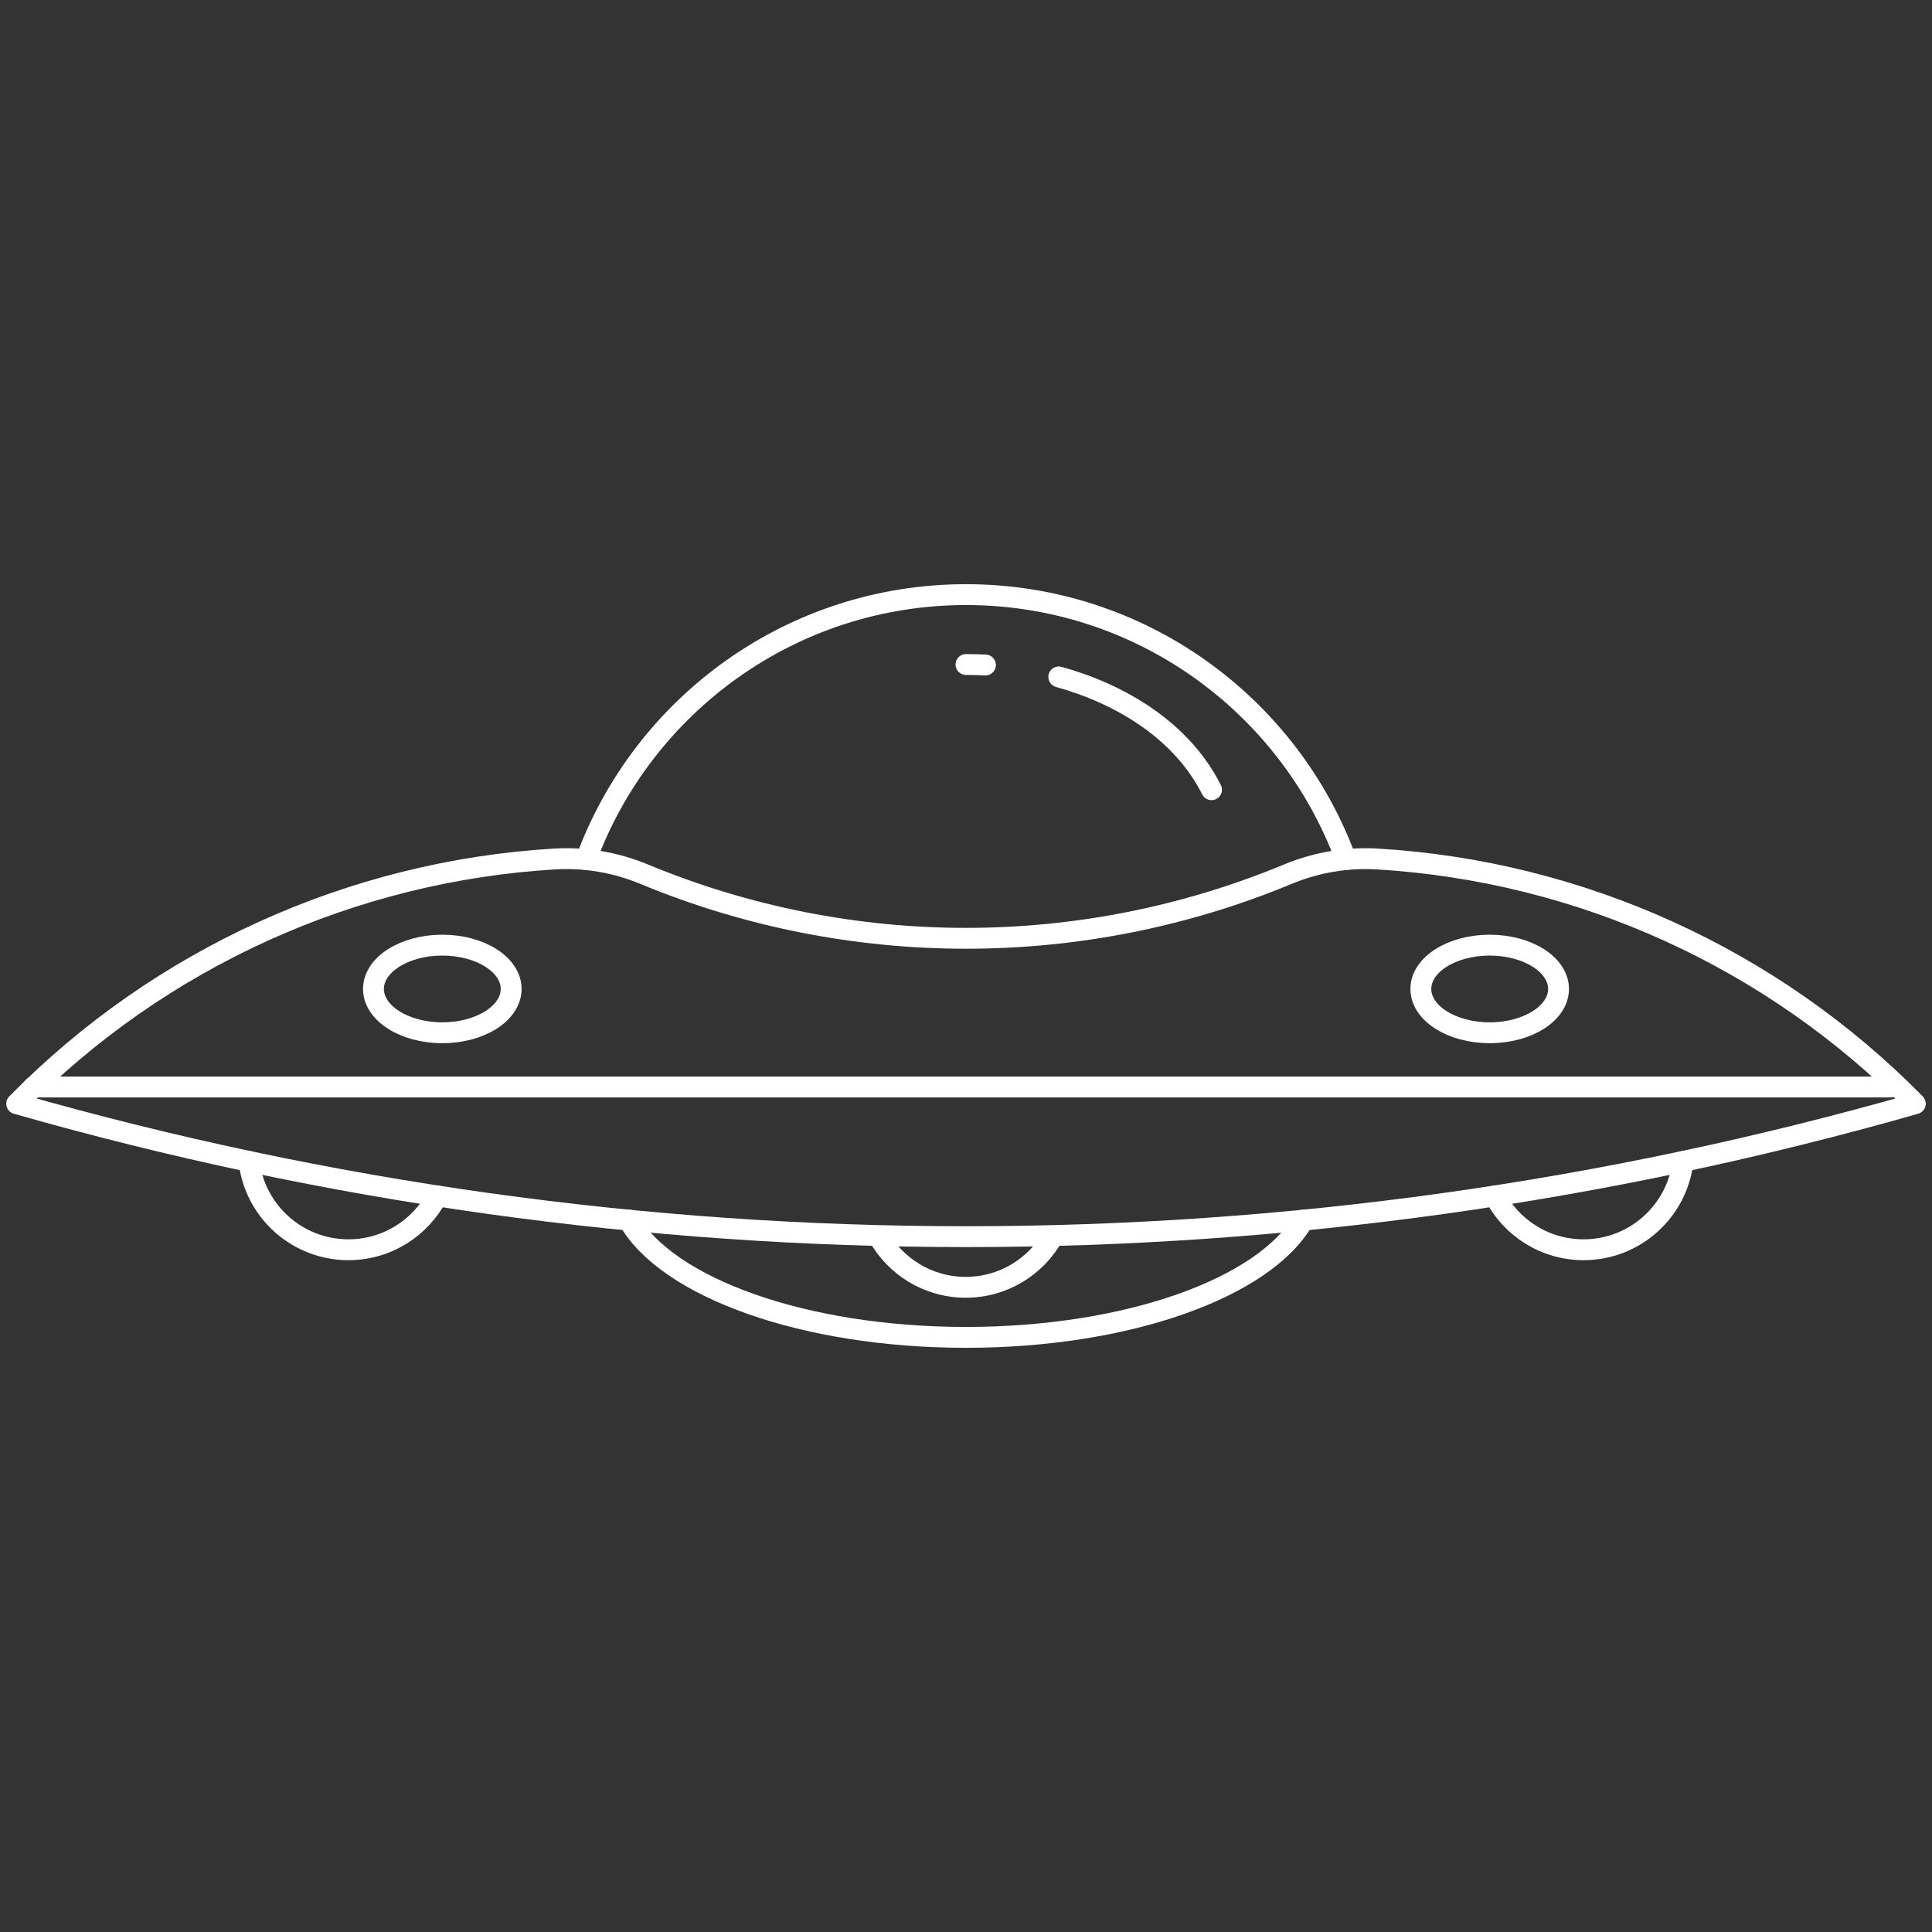 <?xml version="1.0" encoding="iso-8859-1"?>
<!-- Generator: Adobe Illustrator 18.0.0, SVG Export Plug-In . SVG Version: 6.00 Build 0)  -->
<!DOCTYPE svg PUBLIC "-//W3C//DTD SVG 1.1//EN" "http://www.w3.org/Graphics/SVG/1.1/DTD/svg11.dtd">
<svg version="1.1" id="Capa_1" xmlns="http://www.w3.org/2000/svg" xmlns:xlink="http://www.w3.org/1999/xlink" x="0px" y="0px"
	 viewBox="0 0 463 463" style="enable-background:new 0 0 463 463;" xml:space="preserve">
<rect x="0" y="0" width="463" height="463" fill="#333333" stroke="none"/>
<g>
	<path style="fill:none;stroke:white;stroke-width:5;stroke-linecap:round;stroke-linejoin:round;stroke-miterlimit:10;" d="
		M308.636,209.495L308.636,209.495c-49.383,20.49-104.889,20.49-154.272,0l0,0c-6.797-2.82-14.148-4.081-21.494-3.639
		C84.281,208.781,38.32,229.588,4,264.5l0,0l0,0c148.692,42.483,306.308,42.483,455,0l0,0l0,0
		c-34.32-34.912-80.281-55.719-128.87-58.643C322.784,205.414,315.433,206.675,308.636,209.495z"/>
	<path style="fill:none;stroke:white;stroke-width:5;stroke-linecap:round;stroke-linejoin:round;stroke-miterlimit:10;" d="
		M140.45,206c13.63-37.06,49.25-63.5,91.05-63.5s77.42,26.44,91.05,63.5"/>
	<path style="fill:none;stroke:white;stroke-width:5;stroke-linecap:round;stroke-linejoin:round;stroke-miterlimit:10;" d="
		M253.735,162.217c14.863,4.128,29.469,12.871,36.607,27.036"/>
	<path style="fill:none;stroke:white;stroke-width:5;stroke-linecap:round;stroke-linejoin:round;stroke-miterlimit:10;" d="
		M231.5,159.247c1.553,0,3.105,0.041,4.656,0.124"/>
	
		<line style="fill:none;stroke:white;stroke-width:5;stroke-linecap:round;stroke-linejoin:round;stroke-miterlimit:10;" x1="8" y1="260.5" x2="453" y2="260.5"/>
	<path style="fill:none;stroke:white;stroke-width:5;stroke-linecap:round;stroke-linejoin:round;stroke-miterlimit:10;" d="
		M150.65,292.4c9.28,16.16,41.96,28.1,80.85,28.1s71.57-11.94,80.85-28.1"/>
	<path style="fill:none;stroke:white;stroke-width:5;stroke-linecap:round;stroke-linejoin:round;stroke-miterlimit:10;" d="
		M59.67,278.34c1.41,11.92,11.54,21.16,23.83,21.16c9.24,0,17.27-5.23,21.28-12.9"/>
	<path style="fill:none;stroke:white;stroke-width:5;stroke-linecap:round;stroke-linejoin:round;stroke-miterlimit:10;" d="
		M358.22,286.6c4.01,7.67,12.04,12.9,21.28,12.9c12.29,0,22.42-9.24,23.83-21.16"/>
	<path style="fill:none;stroke:white;stroke-width:5;stroke-linejoin:round;stroke-miterlimit:10;" d="M210.43,296.09
		c4.08,7.4,11.97,12.41,21.01,12.41c9.04,0,16.92-5.01,21.01-12.41"/>
	
		<ellipse style="fill:none;stroke:white;stroke-width:5;stroke-linecap:round;stroke-linejoin:round;stroke-miterlimit:10;" cx="106" cy="237" rx="16.5" ry="10.5"/>
	
		<ellipse style="fill:none;stroke:white;stroke-width:5;stroke-linecap:round;stroke-linejoin:round;stroke-miterlimit:10;" cx="357" cy="237" rx="16.5" ry="10.5"/>
</g>
<g>
</g>
<g>
</g>
<g>
</g>
<g>
</g>
<g>
</g>
<g>
</g>
<g>
</g>
<g>
</g>
<g>
</g>
<g>
</g>
<g>
</g>
<g>
</g>
<g>
</g>
<g>
</g>
<g>
</g>
</svg>
